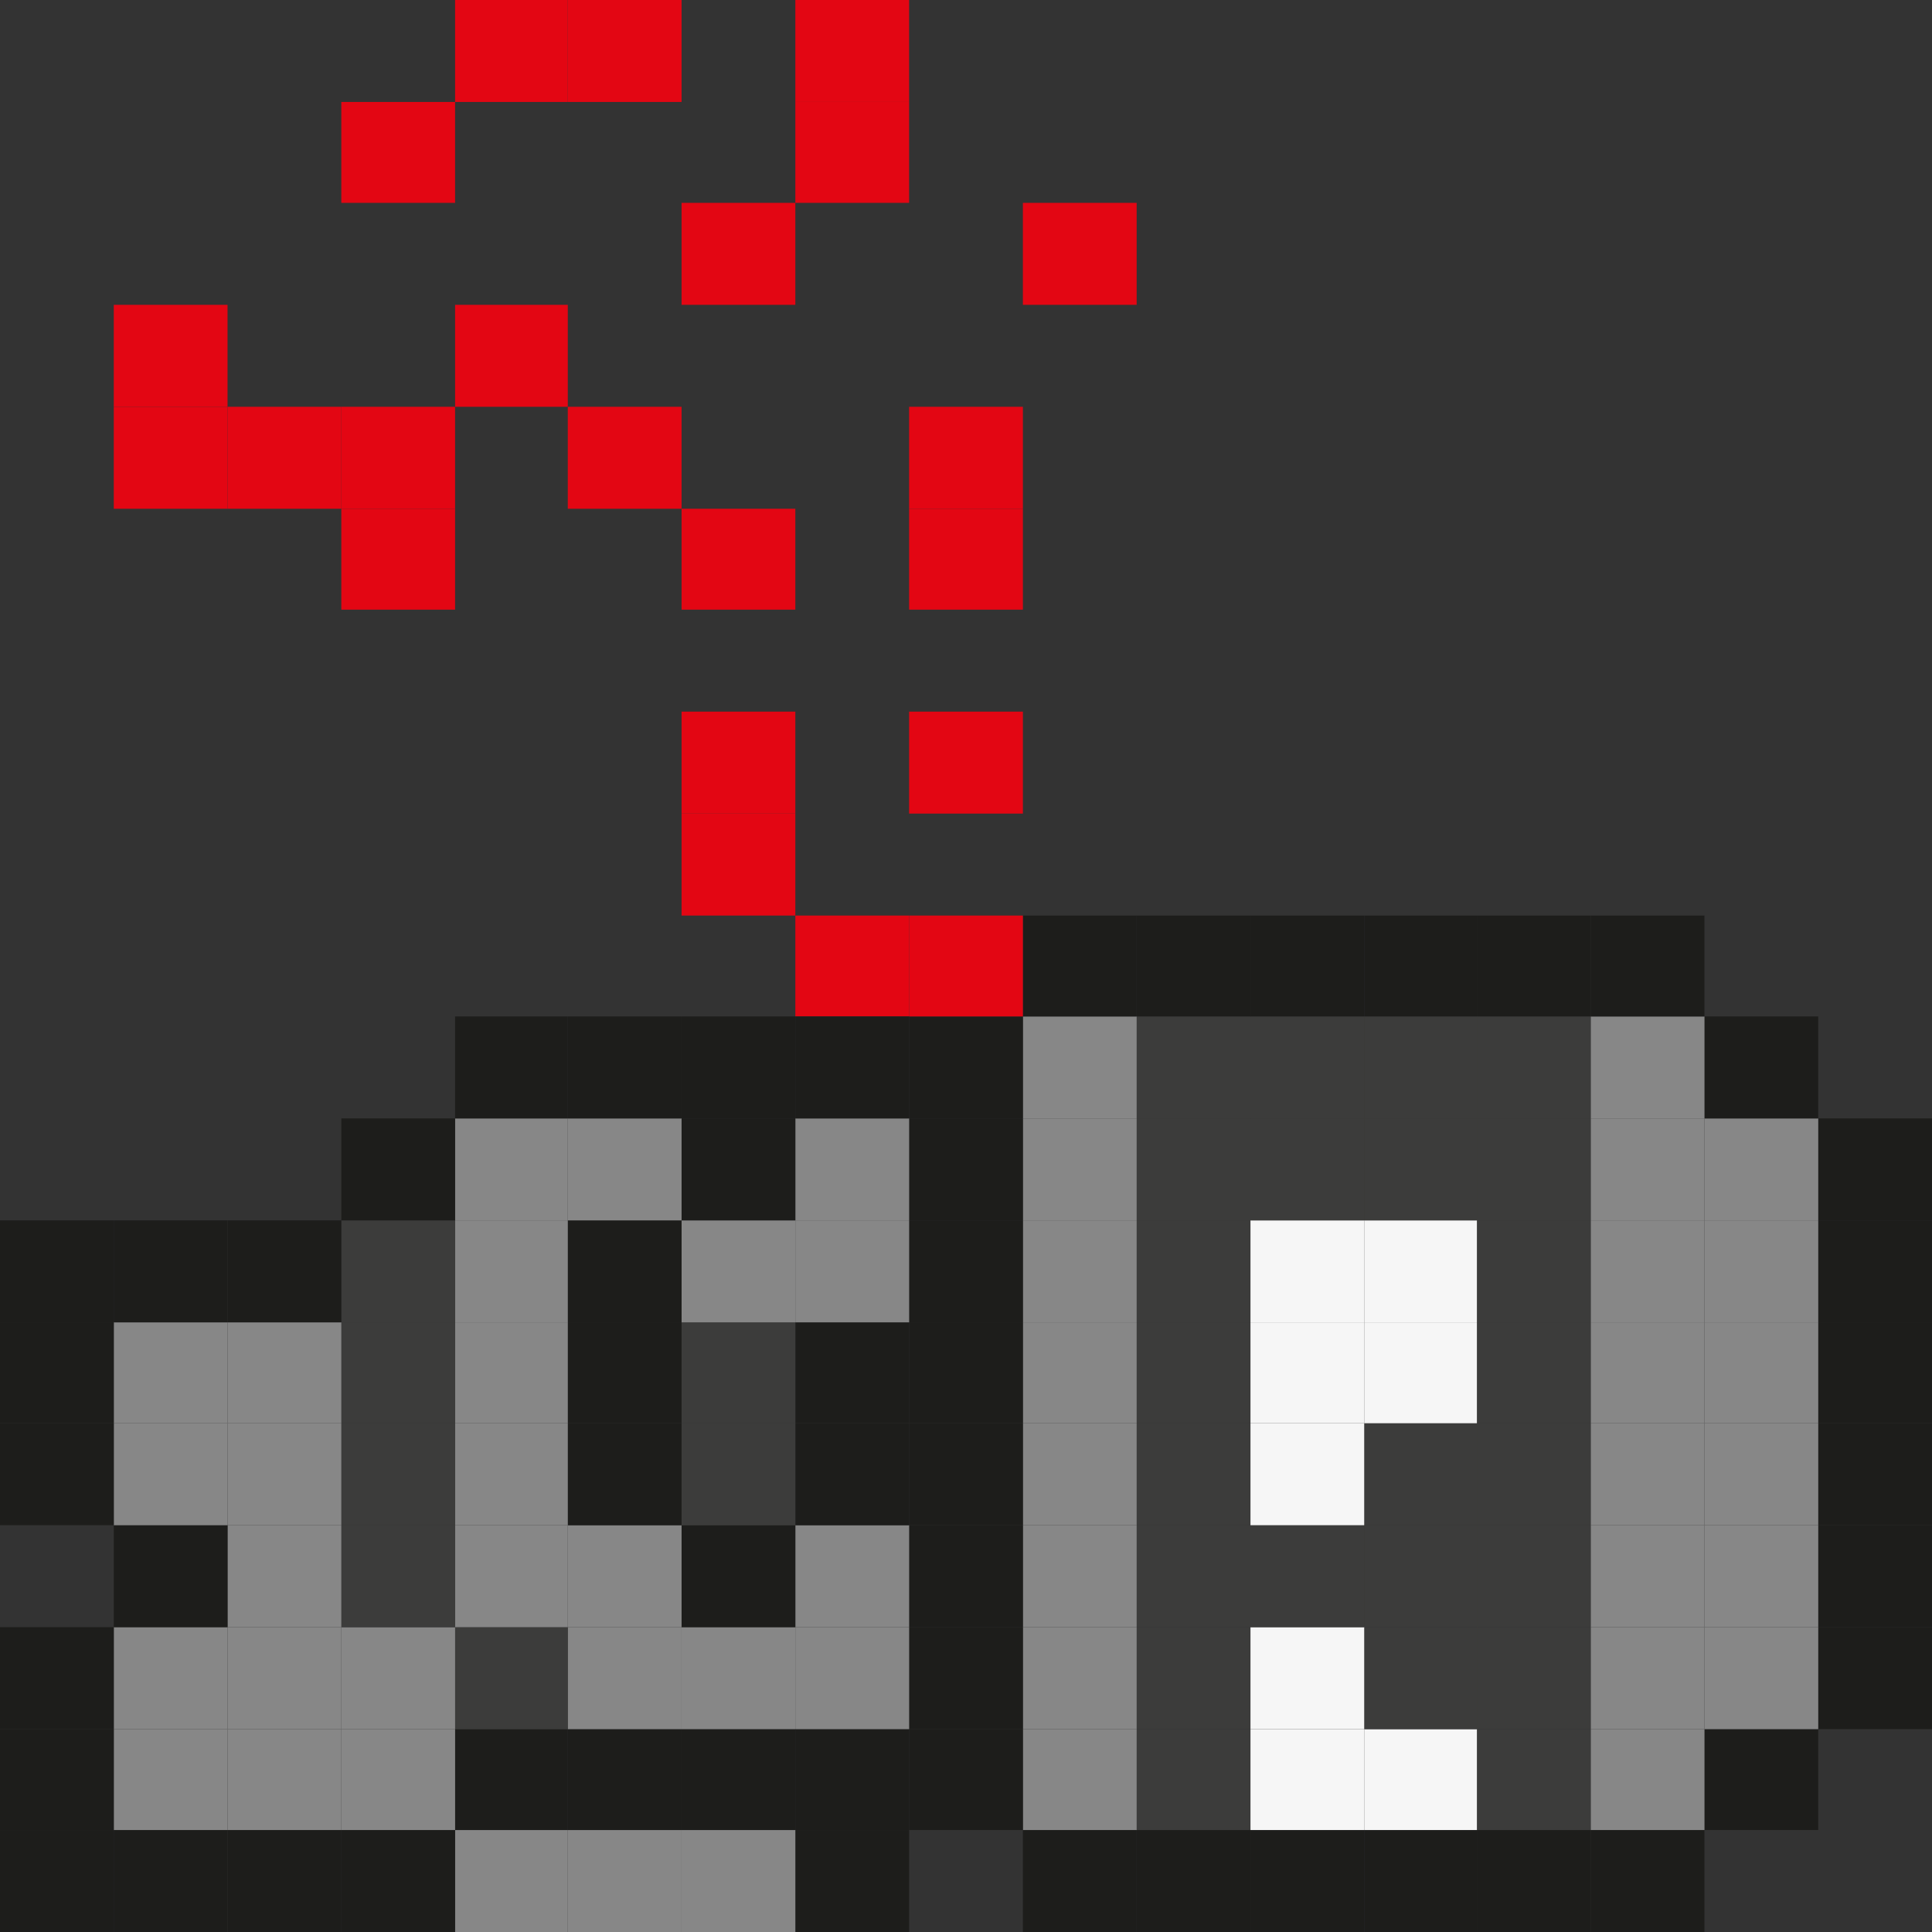 <svg id="Слой_1" data-name="Слой 1" xmlns="http://www.w3.org/2000/svg" viewBox="0 0 18 18">
  <rect x="0" y="0" width="18" height="18" fill="#333333" stroke="none"/>
  <defs>
    <style>
      .cls-1 {
        fill: #e30613;
      }

      .cls-2 {
        fill: #1d1d1b;
      }

      .cls-3 {
        fill: #878787;
      }

      .cls-4 {
        fill: #3c3c3b;
      }

      .cls-5 {
        fill: #f6f6f6;
      }
    </style>
  </defs>
  <g>
    <rect class="cls-1" x="2.12" y="3.79" width="1.06" height="0.95"/>
    <rect class="cls-1" x="1.06" y="2.84" width="1.06" height="0.95"/>
    <rect class="cls-1" x="1.06" y="3.79" width="1.06" height="0.95"/>
    <rect class="cls-1" x="3.18" y="4.74" width="1.06" height="0.94"/>
    <rect class="cls-1" x="3.18" y="3.79" width="1.06" height="0.95"/>
    <rect class="cls-1" x="7.41" y="8.53" width="1.06" height="0.94"/>
    <rect class="cls-1" x="6.35" y="7.58" width="1.06" height="0.95"/>
    <rect class="cls-1" x="6.35" y="6.63" width="1.06" height="0.95"/>
    <rect class="cls-1" x="6.35" y="4.74" width="1.06" height="0.94"/>
    <rect class="cls-1" x="6.35" y="1.89" width="1.06" height="0.95"/>
    <rect class="cls-1" x="5.29" y="3.79" width="1.06" height="0.95"/>
    <rect class="cls-1" x="4.24" y="2.84" width="1.05" height="0.95"/>
    <rect class="cls-1" x="3.18" y="0.95" width="1.06" height="0.94"/>
    <rect class="cls-1" x="4.24" width="1.05" height="0.95"/>
    <rect class="cls-1" x="5.29" width="1.06" height="0.95"/>
    <rect class="cls-1" x="7.41" y="0.95" width="1.06" height="0.94"/>
    <rect class="cls-1" x="7.41" width="1.06" height="0.95"/>
    <rect class="cls-1" x="9.53" y="1.89" width="1.06" height="0.95"/>
    <rect class="cls-1" x="8.47" y="3.79" width="1.06" height="0.95"/>
    <rect class="cls-1" x="8.47" y="4.74" width="1.06" height="0.94"/>
    <rect class="cls-1" x="8.47" y="6.63" width="1.06" height="0.95"/>
    <rect class="cls-2" x="16.94" y="15.16" width="1.06" height="0.95"/>
    <rect class="cls-2" x="16.94" y="14.21" width="1.06" height="0.95"/>
    <rect class="cls-2" x="16.94" y="13.26" width="1.06" height="0.95"/>
    <rect class="cls-2" x="16.94" y="12.32" width="1.06" height="0.94"/>
    <rect class="cls-2" x="16.94" y="11.37" width="1.06" height="0.95"/>
    <rect class="cls-2" x="16.94" y="10.42" width="1.06" height="0.95"/>
    <rect class="cls-2" x="15.88" y="16.11" width="1.06" height="0.94"/>
    <rect class="cls-3" x="15.88" y="15.16" width="1.06" height="0.95"/>
    <rect class="cls-3" x="15.88" y="14.21" width="1.06" height="0.95"/>
    <rect class="cls-3" x="15.88" y="13.26" width="1.06" height="0.95"/>
    <rect class="cls-3" x="15.88" y="12.32" width="1.06" height="0.94"/>
    <rect class="cls-3" x="15.88" y="11.37" width="1.06" height="0.95"/>
    <rect class="cls-3" x="15.88" y="10.42" width="1.06" height="0.95"/>
    <rect class="cls-2" x="15.88" y="9.47" width="1.06" height="0.95"/>
    <rect class="cls-2" x="14.82" y="17.05" width="1.06" height="0.95"/>
    <rect class="cls-3" x="14.82" y="16.11" width="1.06" height="0.94"/>
    <rect class="cls-3" x="14.82" y="15.16" width="1.06" height="0.95"/>
    <rect class="cls-3" x="14.82" y="14.21" width="1.06" height="0.95"/>
    <rect class="cls-3" x="14.82" y="13.26" width="1.06" height="0.95"/>
    <rect class="cls-3" x="14.82" y="12.32" width="1.06" height="0.94"/>
    <rect class="cls-3" x="14.82" y="11.37" width="1.06" height="0.95"/>
    <rect class="cls-3" x="14.82" y="10.42" width="1.06" height="0.95"/>
    <rect class="cls-3" x="14.82" y="9.47" width="1.06" height="0.95"/>
    <rect class="cls-2" x="14.82" y="8.53" width="1.06" height="0.94"/>
    <rect class="cls-2" x="13.76" y="17.05" width="1.06" height="0.95"/>
    <rect class="cls-4" x="13.76" y="16.11" width="1.06" height="0.94"/>
    <rect class="cls-4" x="13.76" y="15.16" width="1.06" height="0.95"/>
    <rect class="cls-4" x="13.76" y="14.21" width="1.06" height="0.95"/>
    <rect class="cls-4" x="13.76" y="13.26" width="1.06" height="0.95"/>
    <rect class="cls-4" x="13.76" y="12.32" width="1.06" height="0.94"/>
    <rect class="cls-4" x="13.76" y="11.37" width="1.06" height="0.95"/>
    <rect class="cls-4" x="13.76" y="10.42" width="1.06" height="0.95"/>
    <rect class="cls-4" x="13.76" y="9.47" width="1.06" height="0.95"/>
    <rect class="cls-2" x="13.76" y="8.53" width="1.06" height="0.94"/>
    <rect class="cls-2" x="12.71" y="17.05" width="1.05" height="0.95"/>
    <rect class="cls-5" x="12.71" y="16.11" width="1.05" height="0.94"/>
    <rect class="cls-4" x="12.71" y="15.16" width="1.05" height="0.95"/>
    <rect class="cls-4" x="12.71" y="14.21" width="1.05" height="0.95"/>
    <rect class="cls-4" x="12.71" y="13.26" width="1.05" height="0.95"/>
    <rect class="cls-5" x="12.71" y="12.32" width="1.05" height="0.94"/>
    <rect class="cls-5" x="12.71" y="11.37" width="1.05" height="0.95"/>
    <rect class="cls-4" x="12.71" y="10.42" width="1.05" height="0.95"/>
    <rect class="cls-4" x="12.71" y="9.47" width="1.05" height="0.95"/>
    <rect class="cls-2" x="12.71" y="8.53" width="1.05" height="0.94"/>
    <rect class="cls-2" x="11.65" y="17.05" width="1.06" height="0.95"/>
    <rect class="cls-5" x="11.65" y="16.11" width="1.06" height="0.94"/>
    <rect class="cls-5" x="11.65" y="15.16" width="1.06" height="0.95"/>
    <rect class="cls-4" x="11.65" y="14.21" width="1.06" height="0.95"/>
    <rect class="cls-5" x="11.65" y="13.26" width="1.06" height="0.95"/>
    <rect class="cls-5" x="11.65" y="12.32" width="1.06" height="0.94"/>
    <rect class="cls-5" x="11.65" y="11.37" width="1.06" height="0.95"/>
    <rect class="cls-4" x="11.65" y="10.42" width="1.06" height="0.95"/>
    <rect class="cls-4" x="11.65" y="9.47" width="1.06" height="0.95"/>
    <rect class="cls-2" x="11.65" y="8.53" width="1.06" height="0.94"/>
    <rect class="cls-2" x="10.59" y="17.05" width="1.06" height="0.95"/>
    <rect class="cls-4" x="10.59" y="16.11" width="1.06" height="0.94"/>
    <rect class="cls-4" x="10.59" y="15.16" width="1.06" height="0.95"/>
    <rect class="cls-4" x="10.59" y="14.21" width="1.06" height="0.95"/>
    <rect class="cls-4" x="10.59" y="13.26" width="1.06" height="0.95"/>
    <rect class="cls-4" x="10.59" y="12.32" width="1.06" height="0.94"/>
    <rect class="cls-4" x="10.59" y="11.37" width="1.06" height="0.95"/>
    <rect class="cls-4" x="10.59" y="10.42" width="1.06" height="0.95"/>
    <rect class="cls-4" x="10.59" y="9.47" width="1.06" height="0.95"/>
    <rect class="cls-2" x="10.59" y="8.53" width="1.06" height="0.94"/>
    <rect class="cls-2" x="9.53" y="17.05" width="1.06" height="0.95"/>
    <rect class="cls-3" x="9.53" y="16.11" width="1.06" height="0.94"/>
    <rect class="cls-3" x="9.53" y="15.16" width="1.06" height="0.95"/>
    <rect class="cls-3" x="9.53" y="14.21" width="1.06" height="0.95"/>
    <rect class="cls-3" x="9.53" y="13.26" width="1.06" height="0.95"/>
    <rect class="cls-3" x="9.53" y="12.32" width="1.06" height="0.94"/>
    <rect class="cls-3" x="9.53" y="11.37" width="1.06" height="0.95"/>
    <rect class="cls-3" x="9.53" y="10.42" width="1.06" height="0.95"/>
    <rect class="cls-3" x="9.53" y="9.47" width="1.06" height="0.95"/>
    <rect class="cls-2" x="9.53" y="8.53" width="1.06" height="0.94"/>
    <rect class="cls-2" x="8.47" y="16.11" width="1.06" height="0.94"/>
    <rect class="cls-2" x="8.47" y="15.16" width="1.06" height="0.95"/>
    <rect class="cls-2" x="8.47" y="14.21" width="1.06" height="0.95"/>
    <rect class="cls-2" x="8.47" y="13.26" width="1.06" height="0.95"/>
    <rect class="cls-2" x="8.47" y="12.32" width="1.06" height="0.94"/>
    <rect class="cls-2" x="8.47" y="11.37" width="1.06" height="0.95"/>
    <rect class="cls-2" x="8.47" y="10.42" width="1.06" height="0.95"/>
    <rect class="cls-2" x="8.47" y="9.47" width="1.06" height="0.95"/>
    <rect class="cls-1" x="8.47" y="8.53" width="1.06" height="0.94"/>
    <rect class="cls-2" x="7.41" y="17.05" width="1.06" height="0.95"/>
    <rect class="cls-2" x="7.41" y="16.11" width="1.06" height="0.94"/>
    <rect class="cls-3" x="7.41" y="15.16" width="1.06" height="0.95"/>
    <rect class="cls-3" x="7.41" y="14.21" width="1.06" height="0.95"/>
    <rect class="cls-2" x="7.41" y="13.26" width="1.06" height="0.95"/>
    <rect class="cls-2" x="7.41" y="12.32" width="1.06" height="0.94"/>
    <rect class="cls-3" x="7.41" y="11.37" width="1.06" height="0.95"/>
    <rect class="cls-3" x="7.41" y="10.42" width="1.06" height="0.95"/>
    <rect class="cls-2" x="7.41" y="9.47" width="1.06" height="0.95"/>
    <rect class="cls-3" x="6.35" y="17.05" width="1.06" height="0.95"/>
    <rect class="cls-2" x="6.35" y="16.11" width="1.06" height="0.94"/>
    <rect class="cls-3" x="6.35" y="15.16" width="1.06" height="0.95"/>
    <rect class="cls-2" x="6.35" y="14.21" width="1.06" height="0.95"/>
    <rect class="cls-4" x="6.35" y="13.26" width="1.06" height="0.95"/>
    <rect class="cls-4" x="6.35" y="12.32" width="1.06" height="0.94"/>
    <rect class="cls-3" x="6.35" y="11.37" width="1.06" height="0.95"/>
    <rect class="cls-2" x="6.35" y="10.42" width="1.06" height="0.95"/>
    <rect class="cls-2" x="6.35" y="9.47" width="1.06" height="0.95"/>
    <rect class="cls-3" x="5.29" y="17.05" width="1.06" height="0.95"/>
    <rect class="cls-2" x="5.29" y="16.11" width="1.06" height="0.94"/>
    <rect class="cls-3" x="5.29" y="15.16" width="1.06" height="0.95"/>
    <rect class="cls-3" x="5.29" y="14.21" width="1.06" height="0.95"/>
    <rect class="cls-2" x="5.29" y="13.26" width="1.06" height="0.95"/>
    <rect class="cls-2" x="5.29" y="12.32" width="1.06" height="0.94"/>
    <rect class="cls-2" x="5.29" y="11.37" width="1.06" height="0.95"/>
    <rect class="cls-3" x="5.29" y="10.42" width="1.06" height="0.95"/>
    <rect class="cls-2" x="5.29" y="9.47" width="1.06" height="0.95"/>
    <rect class="cls-3" x="4.24" y="17.05" width="1.05" height="0.95"/>
    <rect class="cls-2" x="4.24" y="16.11" width="1.05" height="0.94"/>
    <rect class="cls-4" x="4.24" y="15.16" width="1.05" height="0.95"/>
    <rect class="cls-3" x="4.24" y="14.21" width="1.05" height="0.95"/>
    <rect class="cls-3" x="4.24" y="13.26" width="1.05" height="0.95"/>
    <rect class="cls-3" x="4.24" y="12.32" width="1.05" height="0.94"/>
    <rect class="cls-3" x="4.24" y="11.37" width="1.05" height="0.95"/>
    <rect class="cls-3" x="4.24" y="10.42" width="1.05" height="0.95"/>
    <rect class="cls-2" x="4.24" y="9.47" width="1.05" height="0.95"/>
    <rect class="cls-2" x="3.18" y="17.05" width="1.06" height="0.95"/>
    <rect class="cls-3" x="3.18" y="16.11" width="1.06" height="0.94"/>
    <rect class="cls-3" x="3.18" y="15.16" width="1.06" height="0.95"/>
    <rect class="cls-4" x="3.18" y="14.21" width="1.06" height="0.95"/>
    <rect class="cls-4" x="3.18" y="13.26" width="1.06" height="0.95"/>
    <rect class="cls-4" x="3.18" y="12.32" width="1.06" height="0.94"/>
    <rect class="cls-4" x="3.18" y="11.37" width="1.06" height="0.95"/>
    <rect class="cls-2" x="3.18" y="10.42" width="1.06" height="0.95"/>
    <rect class="cls-2" x="2.12" y="17.05" width="1.06" height="0.95"/>
    <rect class="cls-3" x="2.12" y="16.11" width="1.06" height="0.94"/>
    <rect class="cls-3" x="2.12" y="15.16" width="1.06" height="0.95"/>
    <rect class="cls-3" x="2.12" y="14.21" width="1.06" height="0.95"/>
    <rect class="cls-3" x="2.12" y="13.26" width="1.06" height="0.95"/>
    <rect class="cls-3" x="2.12" y="12.32" width="1.06" height="0.94"/>
    <rect class="cls-2" x="2.12" y="11.37" width="1.06" height="0.95"/>
    <rect class="cls-2" x="1.06" y="17.05" width="1.06" height="0.95"/>
    <rect class="cls-3" x="1.06" y="16.11" width="1.06" height="0.94"/>
    <rect class="cls-3" x="1.06" y="15.16" width="1.06" height="0.95"/>
    <rect class="cls-2" x="1.06" y="14.21" width="1.06" height="0.95"/>
    <rect class="cls-3" x="1.06" y="13.26" width="1.06" height="0.95"/>
    <rect class="cls-3" x="1.06" y="12.32" width="1.06" height="0.94"/>
    <rect class="cls-2" x="1.06" y="11.37" width="1.06" height="0.95"/>
    <rect class="cls-2" y="17.05" width="1.06" height="0.95"/>
    <rect class="cls-2" y="16.11" width="1.06" height="0.94"/>
    <rect class="cls-2" y="15.16" width="1.06" height="0.95"/>
    <rect class="cls-2" y="13.26" width="1.06" height="0.95"/>
    <rect class="cls-2" y="12.32" width="1.06" height="0.94"/>
    <rect class="cls-2" y="11.37" width="1.06" height="0.95"/>
  </g>
</svg>
